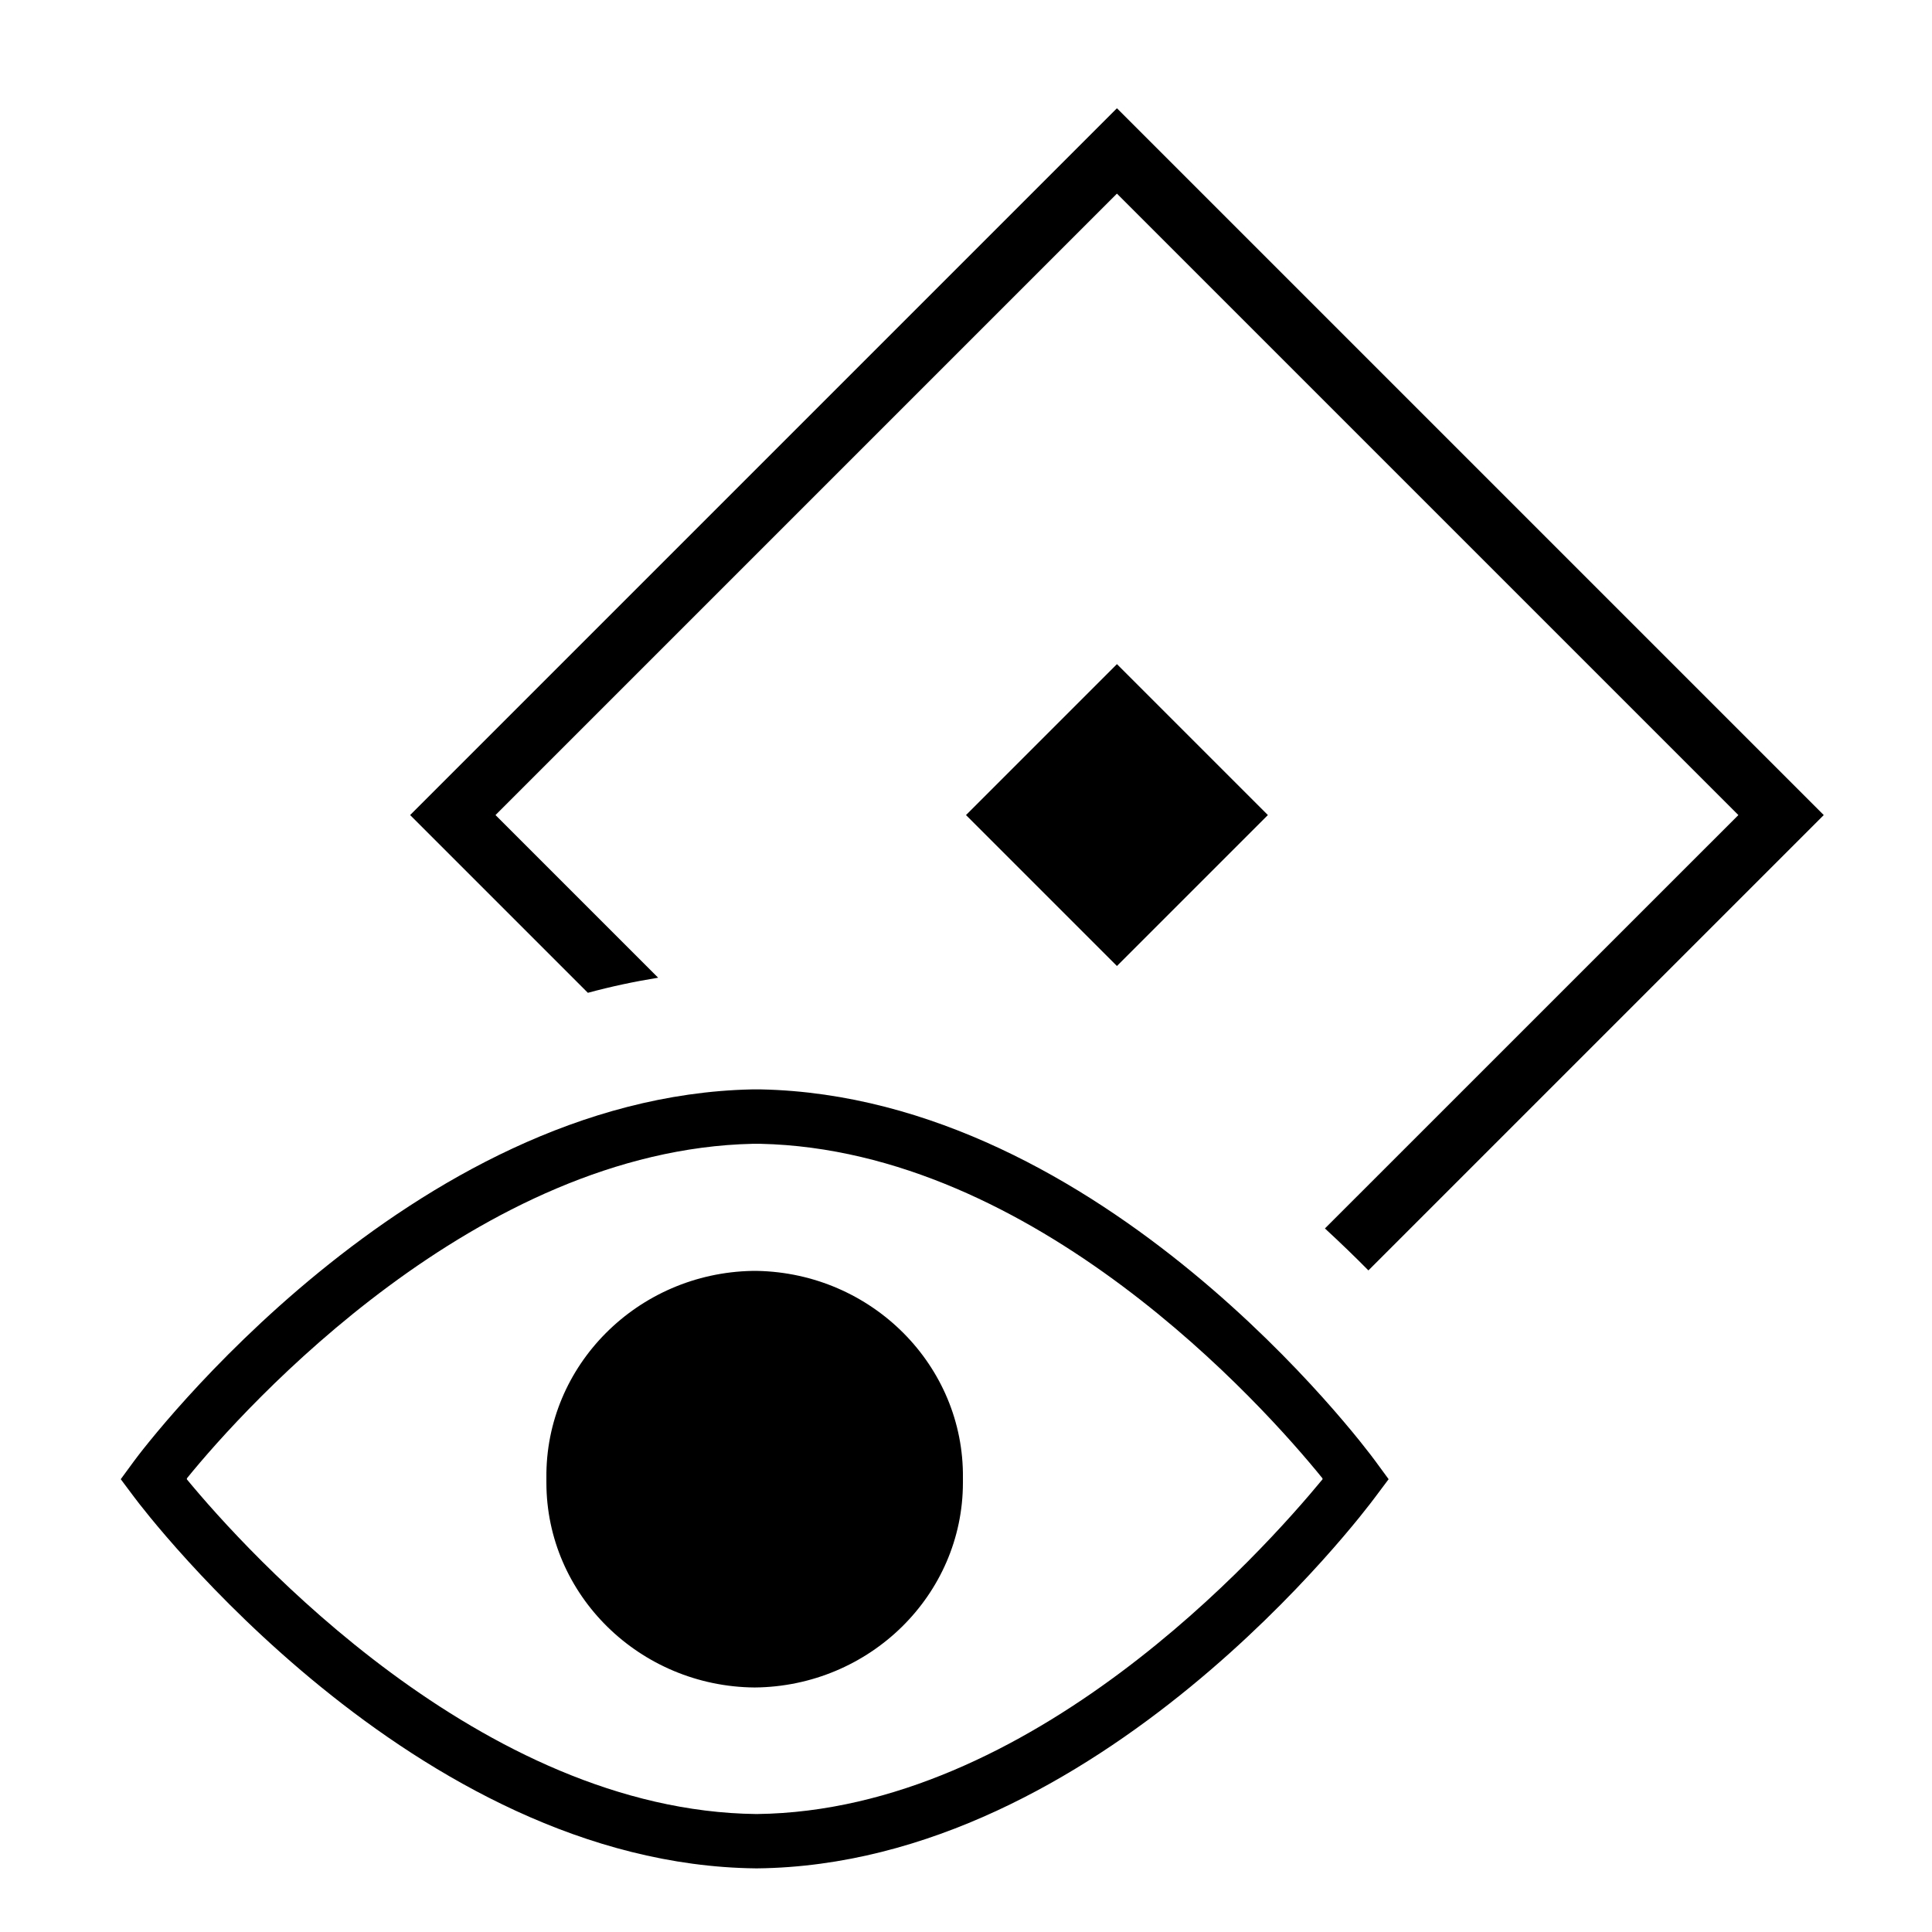 <svg xmlns="http://www.w3.org/2000/svg" viewBox="0 0 32 32"><path fill="none" d="M0 0h32v32H0z"/><path d="M9.737 16.444 6.793 13.5 18.5 1.793 30.207 13.5l-7.542 7.542q-.33-.335-.72-.695l6.848-6.847L18.5 3.207 8.207 13.5l2.694 2.694q-.595.096-1.164.25M18.5 11 16 13.5l2.5 2.5 2.5-2.5zm-5.964 10.05h-.072c-1.905.035-3.434 1.568-3.414 3.43v.076c0 1.862 1.546 3.378 3.449 3.394 1.905-.016 3.45-1.532 3.45-3.394v-.076c.02-1.862-1.508-3.395-3.413-3.43M22.78 24.2c-.185-.254-4.51-6.033-10.172-6.156h-.155C6.791 18.166 2.405 23.945 2.22 24.2l-.22.3.224.299c.187.252 4.632 6.084 10.296 6.147h.022c5.663-.063 10.047-5.895 10.234-6.147L23 24.5zm-.874.301c-.991 1.202-4.816 5.49-9.368 5.545h-.014c-4.553-.054-8.439-4.343-9.43-5.545l.004-.006-.005-.006c.98-1.211 4.822-5.442 9.374-5.544h.128c4.551.102 8.333 4.333 9.312 5.544l-.005.006.005.006z"/></svg>